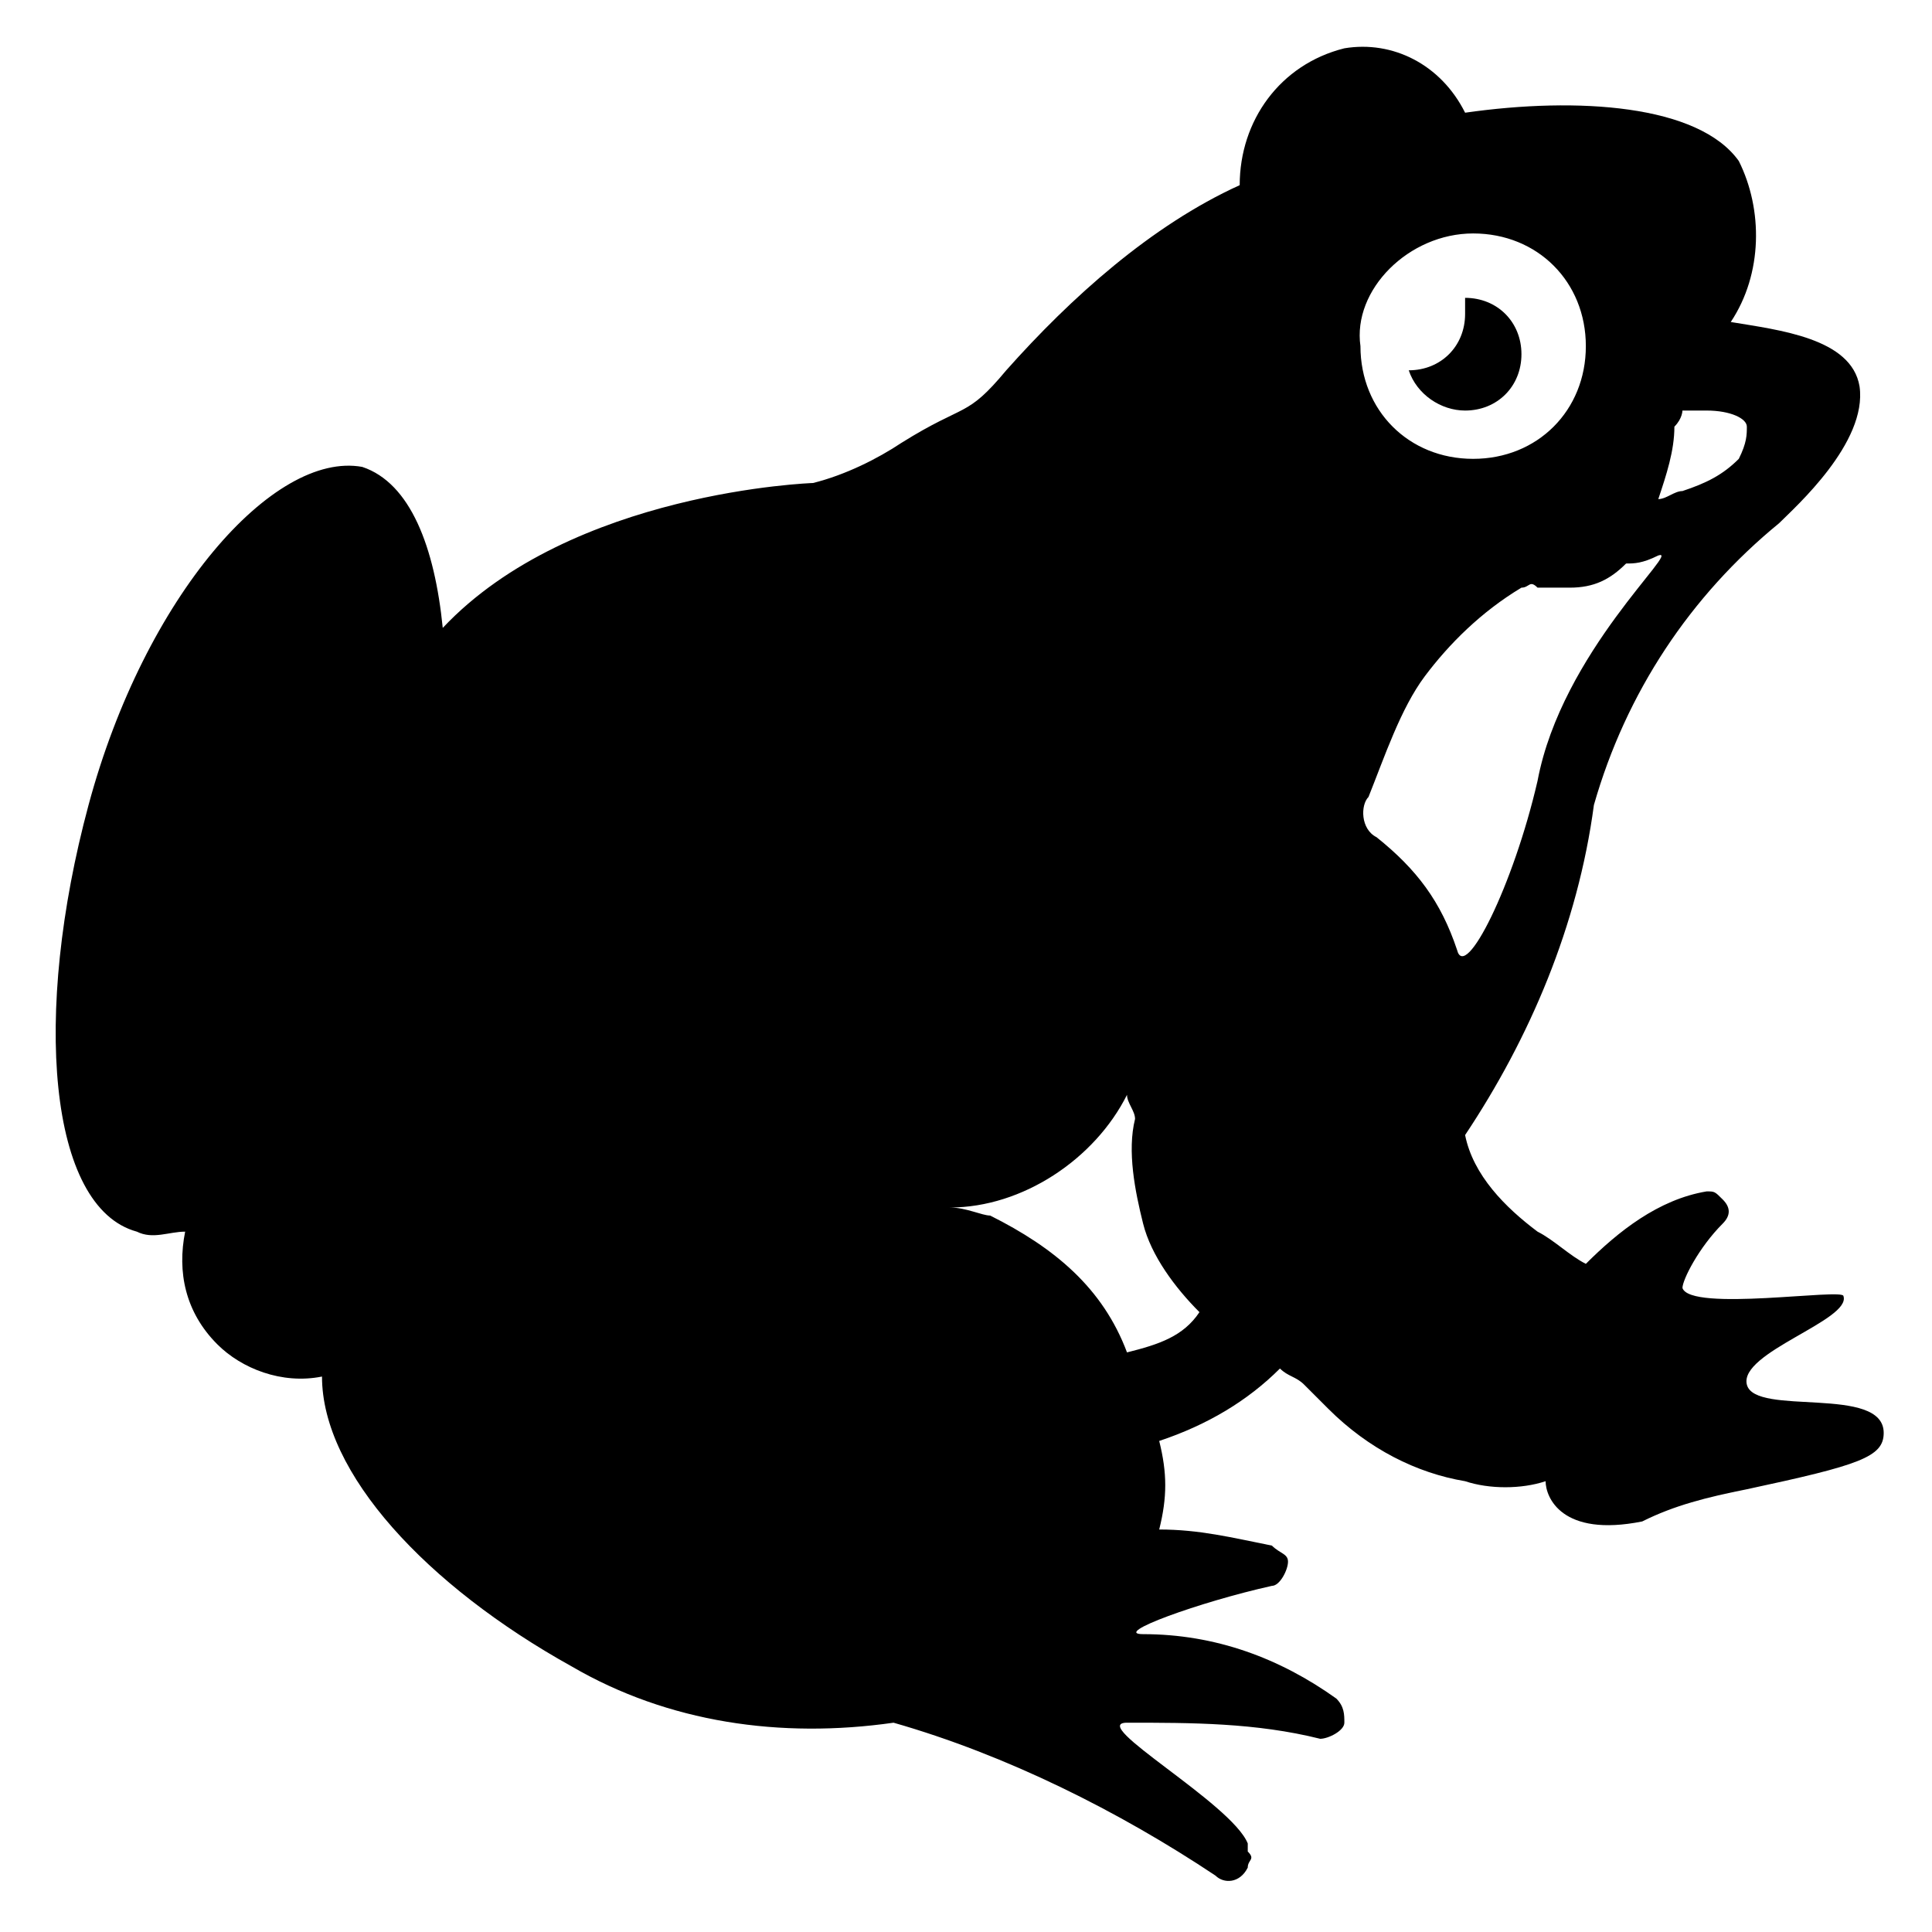 <svg viewBox="0 0 24 24" xmlns="http://www.w3.org/2000/svg">
  <path fill="#000000" d="M23.4,17.8c0-0.6-1.6-0.2-1.7-0.6s1.3-0.8,1.2-1.1c0-0.1-1.9,0.2-2-0.1c0-0.1,0.2-0.5,0.5-0.8c0.1-0.1,0.1-0.2,0-0.3c-0.1-0.1-0.1-0.1-0.2-0.1c-0.6,0.1-1.1,0.5-1.5,0.9c0,0,0,0,0,0c-0.2-0.1-0.4-0.3-0.6-0.4c-0.4-0.3-0.8-0.7-0.9-1.2c0.8-1.2,1.4-2.6,1.6-4.1c0.4-1.4,1.2-2.6,2.3-3.5l0,0c0.2-0.2,1.1-1,1-1.7c-0.1-0.6-1-0.7-1.6-0.8c0.4-0.6,0.4-1.4,0.1-2c-0.5-0.7-2-0.8-3.4-0.6c-0.3-0.6-0.9-0.9-1.5-0.8c-0.8,0.2-1.3,0.9-1.3,1.7c-1.1,0.5-2.1,1.4-2.9,2.3c-0.5,0.6-0.5,0.4-1.3,0.9c-0.3,0.2-0.7,0.4-1.1,0.5c0,0-3,0.1-4.6,1.8c-0.1-1-0.4-1.8-1-2C3.4,5.6,1.8,7.4,1.1,10s-0.5,5,0.6,5.3c0.2,0.1,0.4,0,0.6,0c-0.1,0.5,0,1,0.4,1.4C3,17,3.5,17.2,4,17.1c0,1.2,1.3,2.6,3.1,3.6c1.2,0.7,2.6,0.9,4,0.7c1.4,0.4,2.8,1.1,4,1.9c0.1,0.1,0.3,0.1,0.4-0.1c0-0.1,0.1-0.1,0-0.2c0,0,0,0,0-0.1c-0.2-0.5-2-1.5-1.5-1.5c0.8,0,1.6,0,2.4,0.2c0.1,0,0.3-0.1,0.3-0.2c0-0.1,0-0.2-0.1-0.3c-0.7-0.5-1.5-0.8-2.4-0.8c-0.4,0,0.7-0.4,1.6-0.6c0.1,0,0.2-0.2,0.2-0.3c0-0.1-0.1-0.1-0.2-0.2c-0.5-0.1-0.9-0.2-1.4-0.2c0.1-0.4,0.1-0.7,0-1.1c0.6-0.2,1.1-0.5,1.5-0.9c0.1,0.1,0.2,0.1,0.3,0.2l0.3,0.3c0.5,0.5,1.1,0.8,1.7,0.9c0.3,0.1,0.7,0.1,1,0c0,0.2,0.2,0.7,1.2,0.5c0.4-0.2,0.8-0.3,1.3-0.4C23.1,18.2,23.4,18.1,23.4,17.8z M14,16.8c-0.3-0.8-0.9-1.3-1.7-1.7C12.2,15.1,12,15,11.8,15c0.9,0,1.8-0.6,2.2-1.4c0,0.1,0.1,0.2,0.1,0.3c-0.1,0.4,0,0.9,0.1,1.3c0.1,0.4,0.4,0.8,0.7,1.1C14.7,16.6,14.4,16.7,14,16.8z M20.9,5.1L20.9,5.1c0.1,0,0.2,0,0.3,0c0.3,0,0.5,0.1,0.5,0.2c0,0.1,0,0.2-0.1,0.4c-0.2,0.2-0.4,0.3-0.7,0.4c-0.1,0-0.2,0.1-0.3,0.1c0.1-0.3,0.2-0.6,0.2-0.9C20.9,5.2,20.9,5.1,20.9,5.1z M18.3,2.9c0.8,0,1.4,0.6,1.4,1.4c0,0.8-0.6,1.4-1.4,1.4c-0.8,0-1.4-0.6-1.4-1.4c0,0,0,0,0,0C16.8,3.6,17.5,2.9,18.3,2.9C18.3,2.9,18.3,2.9,18.3,2.9z M18.1,11.8c-0.2-0.6-0.5-1-1-1.4c-0.2-0.1-0.2-0.4-0.1-0.5c0.2-0.5,0.4-1.1,0.7-1.5c0.3-0.4,0.7-0.8,1.2-1.1c0.1,0,0.1-0.1,0.2,0c0.1,0,0.3,0,0.4,0c0.3,0,0.5-0.1,0.7-0.3c0,0,0,0,0,0c0.1,0,0.2,0,0.4-0.1c0.3-0.1-1.2,1.2-1.5,2.8C18.8,11,18.2,12.2,18.1,11.8z"/>
  <path fill="#000000" d="M18.2,5.1c0.4,0,0.7-0.3,0.7-0.7c0-0.4-0.3-0.7-0.7-0.7c0,0.1,0,0.1,0,0.2c0,0.4-0.3,0.7-0.7,0.7h0C17.6,4.9,17.9,5.1,18.2,5.1z"/>
</svg>
